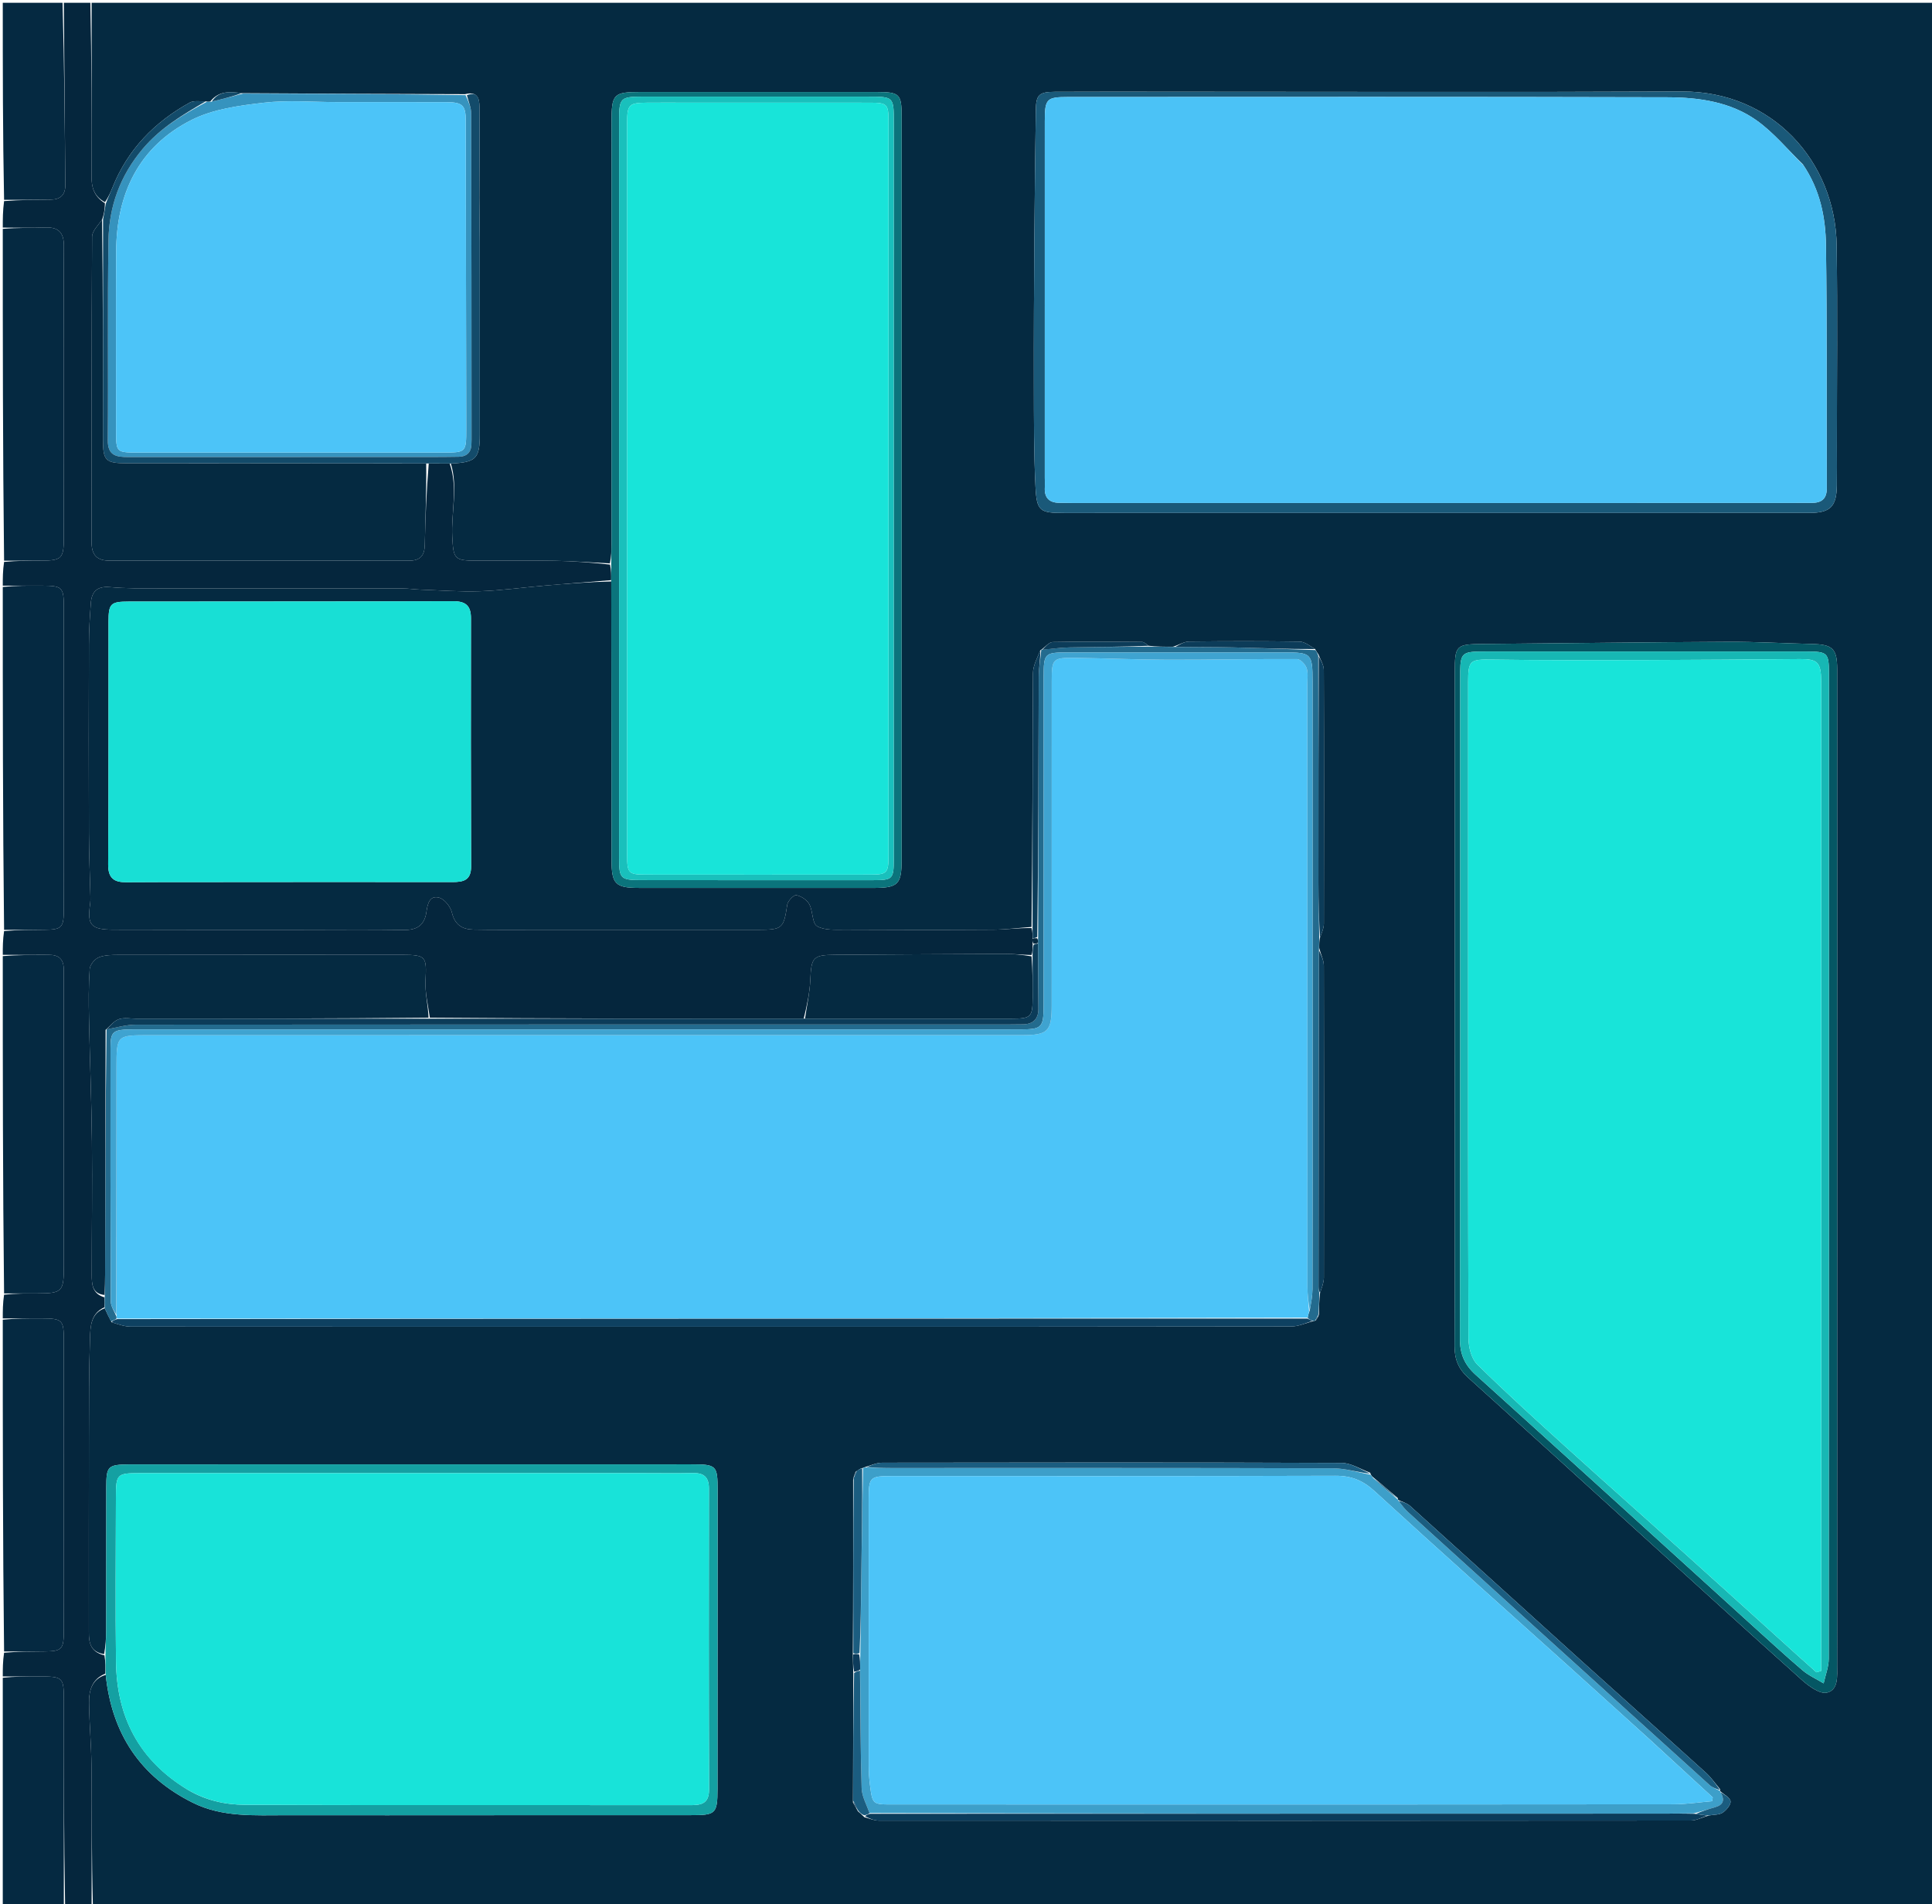 <svg version="1.1" id="Layer_1" xmlns="http://www.w3.org/2000/svg" xmlns:xlink="http://www.w3.org/1999/xlink" x="0px" y="0px"
	 width="100%" viewBox="0 0 696 686" enable-background="new 0 0 696 686" xml:space="preserve">
<path fill="#052A41" opacity="1" stroke="none" 
	d="
M33,1 
	C254.287,1 475.574,1 696.931,1 
	C696.931,229.573 696.931,458.146 696.931,687 
	C475.973,687 254.946,687 33.46,686.531 
	C33,669.486 33.099,652.909 32.955,636.333 
	C32.889,628.727 32.183,621.128 32.082,613.521 
	C32.022,609.062 33.133,604.905 38.084,603.418 
	C40.318,624.705 50.537,640.032 69.38,649.454 
	C80.126,654.827 91.757,653.98 103.203,653.994 
	C151.701,654.051 200.2,653.935 248.699,653.975 
	C257.795,653.982 258.47,653.587 258.478,644.578 
	C258.514,608.745 258.515,572.912 258.518,537.079 
	C258.518,527.892 258.183,527.576 248.875,527.577 
	C184.376,527.583 119.876,527.591 55.377,527.598 
	C52.544,527.598 49.71,527.576 46.877,527.601 
	C38.781,527.674 38.296,528.117 38.282,536.039 
	C38.251,553.205 38.284,570.372 38.246,587.539 
	C38.239,590.361 38.002,593.182 37.508,595.955 
	C32.577,595.18 32.011,591.827 32.011,588.095 
	C32.014,564.655 31.982,541.216 32.03,517.777 
	C32.054,505.843 32.027,493.903 32.426,481.98 
	C32.565,477.824 32.734,473.137 37.732,471.346 
	C38.541,473.162 39.257,474.622 40.204,476.38 
	C42.652,477.124 44.868,477.958 47.084,477.959 
	C123.678,478.019 200.272,477.999 276.866,477.994 
	C339.639,477.989 402.413,478.014 465.186,477.905 
	C467.793,477.9 470.398,476.668 473.18,475.948 
	C473.355,475.888 473.717,475.81 473.953,475.778 
	C474.506,475.179 474.823,474.613 475.13,473.603 
	C475.176,470.791 475.232,468.424 475.552,465.803 
	C476.201,463.805 476.918,462.06 476.922,460.314 
	C476.991,422.857 477.006,385.401 476.912,347.944 
	C476.907,345.943 475.843,343.945 475.241,341.556 
	C475.228,340.13 475.245,339.092 475.53,337.801 
	C476.189,335.972 476.919,334.396 476.922,332.817 
	C476.993,302.338 477.01,271.857 476.902,241.378 
	C476.895,239.573 475.747,237.773 474.966,235.755 
	C474.494,235.097 474.185,234.654 473.771,233.843 
	C471.832,232.668 470.009,231.188 468.164,231.16 
	C454.887,230.959 441.604,230.98 428.325,231.137 
	C426.541,231.159 424.77,232.335 422.545,233.011 
	C419.401,233.019 416.706,232.992 413.783,232.665 
	C412.84,231.987 412.128,231.283 411.411,231.277 
	C400.695,231.191 389.976,231.088 379.264,231.311 
	C377.86,231.34 376.494,233.154 375.073,234.107 
	C375.037,234.072 375.13,234.109 374.788,234.25 
	C373.638,237.112 372.143,239.83 372.126,242.556 
	C371.94,273.039 371.982,303.524 371.6,333.971 
	C366.804,334.289 362.372,334.921 357.937,334.951 
	C340.116,335.069 322.293,335.051 304.472,334.955 
	C301.03,334.937 297.053,335.264 294.341,333.684 
	C292.529,332.628 292.903,328.272 291.561,325.791 
	C290.721,324.238 288.619,322.844 286.873,322.521 
	C285.98,322.356 283.815,324.583 283.608,325.94 
	C282.297,334.529 281.953,334.988 273.014,334.993 
	C245.532,335.009 218.049,335.003 190.567,334.998 
	C183.905,334.996 177.241,335.043 170.581,334.922 
	C166.51,334.848 163.843,333.2 162.781,328.732 
	C162.284,326.641 160.122,323.939 158.197,323.415 
	C154.696,322.461 154.008,325.824 153.629,328.509 
	C152.939,333.389 150.201,335.138 145.372,335.059 
	C133.383,334.863 121.388,335.001 109.396,334.999 
	C86.578,334.997 63.759,335.048 40.94,334.959 
	C32.659,334.926 31.371,333.314 32.489,325.484 
	C32.606,324.666 32.595,323.824 32.575,322.995 
	C32.394,315.361 32.057,307.728 32.031,300.094 
	C31.957,277.442 31.964,254.79 32.035,232.138 
	C32.051,227.171 32.362,222.198 32.727,217.242 
	C33.036,213.058 35.083,211.112 39.662,211.531 
	C45.279,212.045 50.96,211.976 56.614,211.983 
	C86.094,212.019 115.575,211.99 145.056,212.019 
	C147.209,212.021 149.359,212.36 151.514,212.436 
	C158.626,212.688 165.753,213.26 172.85,213.015 
	C180.565,212.748 188.251,211.676 195.954,211.009 
	C204.02,210.311 212.092,209.677 220.206,209.481 
	C220.266,243.27 220.268,276.593 220.309,309.916 
	C220.32,318.482 221.706,319.883 230.12,319.891 
	C258.279,319.917 286.437,319.912 314.596,319.901 
	C323.519,319.898 324.803,318.646 324.804,309.857 
	C324.816,220.549 324.817,131.242 324.811,41.934 
	C324.811,33.872 324.083,33.155 315.888,33.15 
	C287.563,33.134 259.238,33.137 230.913,33.144 
	C220.949,33.147 220.307,33.808 220.306,44.037 
	C220.301,94.69 220.305,145.342 220.296,195.994 
	C220.296,198.325 220.197,200.656 219.703,202.981 
	C212.801,202.65 206.341,202.151 199.875,202.041 
	C190.4,201.881 180.92,202.013 171.443,201.995 
	C163.661,201.98 163.332,201.332 162.928,193.367 
	C162.483,184.59 165.077,175.705 162.419,167.006 
	C171.487,166.606 172.852,165.196 172.854,156.501 
	C172.861,133.39 172.863,110.279 172.841,87.168 
	C172.836,81.875 172.677,76.581 172.679,71.287 
	C172.684,60.316 172.834,49.344 172.73,38.375 
	C172.704,35.641 172.073,32.769 167.551,33.926 
	C140.579,33.829 114.077,33.768 87.119,33.568 
	C82.683,32.964 78.774,32.745 75.763,36.553 
	C75.205,36.69 74.88,36.697 74.123,36.508 
	C71.902,36.537 69.812,36.159 68.368,36.954 
	C55.598,43.987 45.948,53.942 40.481,67.658 
	C39.759,69.469 38.914,71.232 37.825,72.832 
	C33.738,70.687 32.956,67.359 32.97,63.417 
	C33.044,42.611 33.002,21.806 33,1 
M309.095,652.602 
	C309.707,653.113 310.319,653.623 311.417,654.716 
	C313.142,655.142 314.867,655.939 316.592,655.94 
	C414.115,655.998 511.638,656 609.162,655.91 
	C611.133,655.908 613.103,654.754 615.873,654.055 
	C617.483,653.759 619.384,653.893 620.623,653.051 
	C621.961,652.141 623.609,650.178 623.419,648.934 
	C623.213,647.58 621.051,646.524 619.692,645.315 
	C619.692,645.315 619.667,645.268 619.646,644.572 
	C617.944,642.585 616.434,640.385 614.509,638.645 
	C599.359,624.945 584.097,611.369 568.934,597.683 
	C548.589,579.321 528.316,560.879 507.952,542.538 
	C506.817,541.515 505.138,541.095 503.668,540.378 
	C503.668,540.378 503.647,540.336 503.511,539.667 
	C500.585,537.213 497.66,534.758 494.381,531.972 
	C494.149,531.747 493.92,531.519 493.587,530.575 
	C490.158,529.352 486.733,527.077 483.3,527.063 
	C428.145,526.847 372.99,526.903 317.834,526.988 
	C315.798,526.992 313.763,527.925 311.316,528.674 
	C311.316,528.674 310.909,528.928 310.295,528.982 
	C309.762,529.282 309.228,529.583 308.245,530.236 
	C307.935,530.919 307.625,531.603 307.336,533.187 
	C307.361,553.998 307.386,574.808 307.227,596.584 
	C307.284,598.514 307.341,600.445 307.398,603.264 
	C307.377,618.42 307.356,633.576 307.278,649.396 
	C307.78,650.292 308.282,651.187 309.095,652.602 
M74.5,317.798 
	C103.99,317.782 133.479,317.732 162.969,317.791 
	C167.006,317.799 169.731,317.13 169.713,312.164 
	C169.604,282.341 169.61,252.517 169.66,222.694 
	C169.667,218.185 167.69,216.593 163.253,216.607 
	C124.266,216.722 85.279,216.682 46.291,216.733 
	C39.846,216.742 39.1,217.499 39.091,223.948 
	C39.049,253.105 39.159,282.263 38.967,311.418 
	C38.934,316.409 41.067,317.898 45.51,317.858 
	C54.839,317.775 64.17,317.81 74.5,317.798 
M661.739,160.499 
	C661.734,136.512 661.98,112.521 661.66,88.537 
	C661.255,58.188 638.46,32.821 605.955,32.973 
	C544.655,33.259 483.353,33.054 422.052,33.053 
	C408.059,33.053 394.067,33 380.074,33.078 
	C374.26,33.111 373.236,34.145 373.156,39.712 
	C372.936,55.017 372.733,70.323 372.625,85.629 
	C372.501,103.247 372.41,120.866 372.451,138.484 
	C372.48,150.777 372.421,163.086 373.031,175.357 
	C373.472,184.228 374.601,184.813 383.402,184.812 
	C432.71,184.81 482.017,184.804 531.324,184.802 
	C571.47,184.8 611.615,184.815 651.761,184.788 
	C659.368,184.783 661.595,182.553 661.72,174.991 
	C661.794,170.495 661.736,165.996 661.739,160.499 
M524.075,397.5 
	C524.078,426.652 524.16,455.804 524.004,484.955 
	C523.979,489.679 525.391,493.187 528.888,496.336 
	C548.549,514.043 568.094,531.88 587.685,549.666 
	C608.136,568.233 628.537,586.857 649.126,605.27 
	C651.638,607.516 655.602,610.423 658.149,609.829 
	C662.38,608.842 661.83,603.817 661.83,599.967 
	C661.834,510.179 661.846,420.39 661.854,330.602 
	C661.857,300.783 661.867,270.965 661.843,241.146 
	C661.837,233.688 660.218,232.183 652.704,232.013 
	C642.723,231.787 632.743,231.191 622.764,231.236 
	C593.294,231.371 563.825,231.759 534.355,232.015 
	C524.548,232.1 524.097,232.451 524.094,242.077 
	C524.075,293.551 524.079,345.026 524.075,397.5 
z"/>
<path fill="#05263D" opacity="1" stroke="none" 
	d="
M220.161,209.015 
	C212.092,209.677 204.02,210.311 195.954,211.009 
	C188.251,211.676 180.565,212.748 172.85,213.015 
	C165.753,213.26 158.626,212.688 151.514,212.436 
	C149.359,212.36 147.209,212.021 145.056,212.019 
	C115.575,211.99 86.094,212.019 56.614,211.983 
	C50.96,211.976 45.279,212.045 39.662,211.531 
	C35.083,211.112 33.036,213.058 32.727,217.242 
	C32.362,222.198 32.051,227.171 32.035,232.138 
	C31.964,254.79 31.957,277.442 32.031,300.094 
	C32.057,307.728 32.394,315.361 32.575,322.995 
	C32.595,323.824 32.606,324.666 32.489,325.484 
	C31.371,333.314 32.659,334.926 40.94,334.959 
	C63.759,335.048 86.578,334.997 109.396,334.999 
	C121.388,335.001 133.383,334.863 145.372,335.059 
	C150.201,335.138 152.939,333.389 153.629,328.509 
	C154.008,325.824 154.696,322.461 158.197,323.415 
	C160.122,323.939 162.284,326.641 162.781,328.732 
	C163.843,333.2 166.51,334.848 170.581,334.922 
	C177.241,335.043 183.905,334.996 190.567,334.998 
	C218.049,335.003 245.532,335.009 273.014,334.993 
	C281.953,334.988 282.297,334.529 283.608,325.94 
	C283.815,324.583 285.98,322.356 286.873,322.521 
	C288.619,322.844 290.721,324.238 291.561,325.791 
	C292.903,328.272 292.529,332.628 294.341,333.684 
	C297.053,335.264 301.03,334.937 304.472,334.955 
	C322.293,335.051 340.116,335.069 357.937,334.951 
	C362.372,334.921 366.804,334.289 371.615,334.367 
	C372.005,335.86 372.017,336.918 371.929,338.172 
	C371.894,338.917 371.96,339.468 372.027,340.417 
	C372.009,341.874 371.988,342.933 371.605,344.077 
	C368.155,343.99 365.067,343.661 361.98,343.671 
	C341.58,343.74 321.18,343.881 300.78,344.002 
	C292.875,344.049 292.266,344.908 291.917,352.946 
	C291.713,357.651 290.668,362.319 289.533,367.012 
	C244.376,367.012 199.689,367.003 154.849,366.647 
	C154.184,361.913 153.055,357.492 153.289,353.145 
	C153.745,344.657 153.487,344.01 144.893,344.006 
	C110.927,343.993 76.961,343.986 42.995,344.032 
	C40.521,344.036 37.864,344.021 35.639,344.896 
	C34.16,345.478 32.422,347.567 32.314,349.089 
	C31.894,355.037 31.944,361.031 32.063,367.004 
	C32.357,381.723 32.959,396.438 33.112,411.158 
	C33.278,427.19 33.056,443.225 33.053,459.258 
	C33.053,462.664 33.19,466.115 37.655,467.414 
	C37.7,468.868 37.669,469.929 37.637,470.99 
	C32.734,473.137 32.565,477.824 32.426,481.98 
	C32.027,493.903 32.054,505.843 32.03,517.777 
	C31.982,541.216 32.014,564.655 32.011,588.095 
	C32.011,591.827 32.577,595.18 37.624,596.381 
	C38.052,598.904 38.001,600.951 37.949,602.998 
	C33.133,604.905 32.022,609.062 32.082,613.521 
	C32.183,621.128 32.889,628.727 32.955,636.333 
	C33.099,652.909 33,669.486 33,686.531 
	C29.969,687 26.939,687 23.454,686.531 
	C23,661.813 23.003,637.564 22.998,613.315 
	C22.996,604.04 22.956,604.008 13.457,604.001 
	C9.305,603.997 5.152,604 1,604 
	C1,601.3 1,598.6 1.469,595.45 
	C6.596,594.999 11.255,595.033 15.913,594.987 
	C22.297,594.924 22.963,594.259 22.987,587.691 
	C23.026,576.876 23,566.061 23,555.246 
	C23,531.12 23.011,506.995 22.992,482.869 
	C22.986,475.508 22.476,475.035 14.976,475.004 
	C10.318,474.985 5.659,475 1,475 
	C1,472.3 1,469.6 1.468,466.45 
	C5.768,466 9.598,466.007 13.429,465.998 
	C22.394,465.977 22.998,465.38 22.996,456.28 
	C22.986,420.648 22.942,385.016 22.972,349.384 
	C22.975,345.526 21.189,343.969 17.489,344.008 
	C11.993,344.066 6.496,344.008 1,344 
	C1,341.3 1,338.6 1.469,335.45 
	C6.596,334.999 11.255,335.033 15.914,334.988 
	C22.296,334.925 22.968,334.259 22.986,327.69 
	C23.023,314.545 23,301.4 23,288.255 
	C23,265.127 23.011,241.999 22.992,218.871 
	C22.986,211.508 22.477,211.037 14.977,211.005 
	C10.318,210.986 5.659,211.001 1,211 
	C1,208.3 1,205.6 1.469,202.45 
	C6.266,202 10.595,202.017 14.923,201.995 
	C22.152,201.959 22.973,201.198 22.984,193.976 
	C23.019,171.001 23.001,148.025 22.999,125.049 
	C22.998,112.895 22.93,100.741 23.01,88.587 
	C23.04,84.044 21.264,81.788 16.482,81.965 
	C11.328,82.157 6.161,82.003 1,82 
	C1,78.969 1,75.939 1.469,72.454 
	C7.411,71.981 12.886,72.01 18.36,71.925 
	C21.729,71.873 23.56,70.217 23.528,66.666 
	C23.332,44.777 23.172,22.889 23,1 
	C26.031,1 29.061,1 32.546,1 
	C33.002,21.806 33.044,42.611 32.97,63.417 
	C32.956,67.359 33.738,70.687 37.801,73.213 
	C37.763,75.52 37.447,77.261 36.774,79.118 
	C35.286,81.251 33.181,83.263 33.17,85.285 
	C32.972,122.055 33.037,158.825 33.009,195.595 
	C33.006,199.961 35.018,201.994 39.392,201.99 
	C75.372,201.964 111.352,201.958 147.332,202.007 
	C151.36,202.012 152.95,200.223 153.03,196.257 
	C153.225,186.514 153.663,176.776 154.447,167.007 
	C157.259,166.996 159.629,167.014 161.998,167.033 
	C165.077,175.705 162.483,184.59 162.928,193.367 
	C163.332,201.332 163.661,201.98 171.443,201.995 
	C180.92,202.013 190.4,201.881 199.875,202.041 
	C206.341,202.151 212.801,202.65 219.754,203.409 
	C220.217,205.567 220.189,207.291 220.161,209.015 
z"/>
<path fill="#052941" opacity="1" stroke="none" 
	d="
M1,211.469 
	C5.659,211.001 10.318,210.986 14.977,211.005 
	C22.477,211.037 22.986,211.508 22.992,218.871 
	C23.011,241.999 23,265.127 23,288.255 
	C23,301.4 23.023,314.545 22.986,327.69 
	C22.968,334.259 22.296,334.925 15.914,334.988 
	C11.255,335.033 6.596,334.999 1.469,335 
	C1,293.979 1,252.958 1,211.469 
z"/>
<path fill="#052941" opacity="1" stroke="none" 
	d="
M1,344.469 
	C6.496,344.008 11.993,344.066 17.489,344.008 
	C21.189,343.969 22.975,345.526 22.972,349.384 
	C22.942,385.016 22.986,420.648 22.996,456.28 
	C22.998,465.38 22.394,465.977 13.429,465.998 
	C9.598,466.007 5.768,466 1.468,466 
	C1,425.646 1,385.292 1,344.469 
z"/>
<path fill="#052941" opacity="1" stroke="none" 
	d="
M1,475.469 
	C5.659,475 10.318,474.985 14.976,475.004 
	C22.476,475.035 22.986,475.508 22.992,482.869 
	C23.011,506.995 23,531.12 23,555.246 
	C23,566.061 23.026,576.876 22.987,587.691 
	C22.963,594.259 22.297,594.924 15.913,594.987 
	C11.255,595.033 6.596,594.999 1.469,595 
	C1,555.312 1,515.625 1,475.469 
z"/>
<path fill="#052941" opacity="1" stroke="none" 
	d="
M1,82.469 
	C6.161,82.003 11.328,82.157 16.482,81.965 
	C21.264,81.788 23.04,84.044 23.01,88.587 
	C22.93,100.741 22.998,112.895 22.999,125.049 
	C23.001,148.025 23.019,171.001 22.984,193.976 
	C22.973,201.198 22.152,201.959 14.923,201.995 
	C10.595,202.017 6.266,202 1.469,202 
	C1,162.312 1,122.625 1,82.469 
z"/>
<path fill="#052941" opacity="1" stroke="none" 
	d="
M1,604.469 
	C5.152,604 9.305,603.997 13.457,604.001 
	C22.956,604.008 22.996,604.04 22.998,613.315 
	C23.003,637.564 23,661.813 23,686.531 
	C15.697,687 8.395,687 1,687 
	C1,659.646 1,632.292 1,604.469 
z"/>
<path fill="#052941" opacity="1" stroke="none" 
	d="
M22.531,1 
	C23.172,22.889 23.332,44.777 23.528,66.666 
	C23.56,70.217 21.729,71.873 18.36,71.925 
	C12.886,72.01 7.411,71.981 1.469,72 
	C1,48.445 1,24.891 1,1 
	C8.017,1 15.04,1 22.531,1 
z"/>
<path fill="#18DFD5" opacity="1" stroke="none" 
	d="
M74,317.797 
	C64.17,317.81 54.839,317.775 45.51,317.858 
	C41.067,317.898 38.934,316.409 38.967,311.418 
	C39.159,282.263 39.049,253.105 39.091,223.948 
	C39.1,217.499 39.846,216.742 46.291,216.733 
	C85.279,216.682 124.266,216.722 163.253,216.607 
	C167.69,216.593 169.667,218.185 169.66,222.694 
	C169.61,252.517 169.604,282.341 169.713,312.164 
	C169.731,317.13 167.006,317.799 162.969,317.791 
	C133.479,317.732 103.99,317.782 74,317.797 
z"/>
<path fill="#1A5979" opacity="1" stroke="none" 
	d="
M661.738,160.999 
	C661.736,165.996 661.794,170.495 661.72,174.991 
	C661.595,182.553 659.368,184.783 651.761,184.788 
	C611.615,184.815 571.47,184.8 531.324,184.802 
	C482.017,184.804 432.71,184.81 383.402,184.812 
	C374.601,184.813 373.472,184.228 373.031,175.357 
	C372.421,163.086 372.48,150.777 372.451,138.484 
	C372.41,120.866 372.501,103.247 372.625,85.629 
	C372.733,70.323 372.936,55.017 373.156,39.712 
	C373.236,34.145 374.26,33.111 380.074,33.078 
	C394.067,33 408.059,33.053 422.052,33.053 
	C483.353,33.054 544.655,33.259 605.955,32.973 
	C638.46,32.821 661.255,58.188 661.66,88.537 
	C661.98,112.521 661.734,136.512 661.738,160.999 
M649.493,59.227 
	C644.04,53.935 639.11,47.918 633.012,43.519 
	C623.528,36.676 612.01,35.082 600.661,35.05 
	C528.693,34.843 456.724,34.94 384.755,34.95 
	C376.993,34.951 376.385,35.612 376.384,43.671 
	C376.379,86.486 376.381,129.3 376.382,172.115 
	C376.382,173.281 376.457,174.451 376.393,175.613 
	C376.186,179.4 378.016,181.168 381.736,181.158 
	C383.235,181.154 384.734,181.212 386.233,181.212 
	C471.029,181.214 555.825,181.213 640.622,181.21 
	C644.62,181.21 648.618,181.162 652.616,181.176 
	C656.229,181.188 658.12,179.744 658.104,175.814 
	C657.989,146.661 658.214,117.505 657.8,88.357 
	C657.658,78.36 655.743,68.456 649.493,59.227 
z"/>
<path fill="#14A0A2" opacity="1" stroke="none" 
	d="
M38.084,603.418 
	C38.001,600.951 38.052,598.904 37.987,596.43 
	C38.002,593.182 38.239,590.361 38.246,587.539 
	C38.284,570.372 38.251,553.205 38.282,536.039 
	C38.296,528.117 38.781,527.674 46.877,527.601 
	C49.71,527.576 52.544,527.598 55.377,527.598 
	C119.876,527.591 184.376,527.583 248.875,527.577 
	C258.183,527.576 258.518,527.892 258.518,537.079 
	C258.515,572.912 258.514,608.745 258.478,644.578 
	C258.47,653.587 257.795,653.982 248.699,653.975 
	C200.2,653.935 151.701,654.051 103.203,653.994 
	C91.757,653.98 80.126,654.827 69.38,649.454 
	C50.537,640.032 40.318,624.705 38.084,603.418 
M67.76,644.893 
	C74.099,648.606 80.991,650.213 88.288,650.237 
	C101.615,650.28 114.942,650.332 128.269,650.337 
	C168.252,650.35 208.234,650.325 248.217,650.368 
	C252.222,650.372 255.449,650.184 255.431,644.734 
	C255.314,608.584 255.329,572.433 255.385,536.282 
	C255.391,532.162 253.553,530.635 249.612,530.717 
	C243.617,530.842 237.618,530.748 231.62,530.747 
	C171.147,530.745 110.674,530.74 50.2,530.743 
	C42.181,530.743 41.773,531.137 41.763,539.225 
	C41.736,559.05 41.537,578.877 41.793,598.699 
	C42.047,618.375 49.869,634.115 67.76,644.893 
z"/>
<path fill="#055764" opacity="1" stroke="none" 
	d="
M524.076,397 
	C524.079,345.026 524.075,293.551 524.094,242.077 
	C524.097,232.451 524.548,232.1 534.355,232.015 
	C563.825,231.759 593.294,231.371 622.764,231.236 
	C632.743,231.191 642.723,231.787 652.704,232.013 
	C660.218,232.183 661.837,233.688 661.843,241.146 
	C661.867,270.965 661.857,300.783 661.854,330.602 
	C661.846,420.39 661.834,510.179 661.83,599.967 
	C661.83,603.817 662.38,608.842 658.149,609.829 
	C655.602,610.423 651.638,607.516 649.126,605.27 
	C628.537,586.857 608.136,568.233 587.685,549.666 
	C568.094,531.88 548.549,514.043 528.888,496.336 
	C525.391,493.187 523.979,489.679 524.004,484.955 
	C524.16,455.804 524.078,426.652 524.076,397 
M631.054,585.457 
	C637.128,590.911 643.108,596.475 649.324,601.761 
	C651.581,603.679 654.404,604.932 656.969,606.488 
	C657.606,603.531 658.799,600.576 658.801,597.619 
	C658.894,479.288 658.881,360.956 658.87,242.625 
	C658.87,235.216 658.387,234.737 650.873,234.734 
	C618.207,234.721 585.541,234.735 552.874,234.737 
	C546.375,234.738 539.874,234.693 533.375,234.741 
	C526.879,234.789 526.127,235.554 526.034,241.852 
	C526.011,243.351 526.026,244.852 526.026,246.352 
	C526.031,325.017 526.087,403.682 525.933,482.347 
	C525.922,487.857 527.605,491.716 531.643,495.357 
	C564.682,525.145 597.584,555.085 631.054,585.457 
z"/>
<path fill="#3D9FC9" opacity="1" stroke="none" 
	d="
M310.909,528.928 
	C310.909,528.928 311.316,528.674 311.993,528.691 
	C315.334,528.774 317.997,528.896 320.661,528.896 
	C373.826,528.906 426.992,528.844 480.157,529.004 
	C484.671,529.018 489.182,530.491 493.694,531.287 
	C493.92,531.519 494.149,531.747 494.639,532.463 
	C497.814,535.415 500.73,537.875 503.647,540.336 
	C503.647,540.336 503.668,540.378 503.774,540.706 
	C504.978,542.269 505.973,543.619 507.191,544.723 
	C543.388,577.541 579.601,610.341 615.85,643.102 
	C616.91,644.059 618.385,644.556 619.667,645.268 
	C619.667,645.268 619.692,645.315 619.777,645.668 
	C621.453,648.595 620.799,650.261 617.877,651.101 
	C615.401,651.813 612.949,652.608 610.051,653.339 
	C605.621,653.354 601.627,653.428 597.632,653.429 
	C502.912,653.449 408.192,653.462 313.255,653.201 
	C312.118,650.046 310.489,647.186 310.402,644.279 
	C309.979,630.163 309.971,616.035 309.864,601.497 
	C309.878,599.419 309.844,597.755 309.932,595.629 
	C310.127,585.866 310.16,576.565 310.285,567.265 
	C310.457,554.485 310.698,541.707 310.909,528.928 
M594.566,626.925 
	C584.813,618.11 575.076,609.278 565.305,600.484 
	C541.92,579.438 518.404,558.535 495.227,537.262 
	C490.945,533.331 486.777,531.679 481.049,531.697 
	C427.73,531.866 374.411,531.797 321.091,531.805 
	C313.377,531.806 312.953,532.225 312.95,540.059 
	C312.938,572.05 312.937,604.042 312.964,636.034 
	C312.966,638.359 313.096,640.701 313.391,643.006 
	C314.297,650.084 314.34,650.105 321.351,650.108 
	C352.176,650.119 383.002,650.115 413.827,650.114 
	C476.811,650.112 539.794,650.132 602.778,650.054 
	C607.449,650.048 612.12,649.329 616.791,648.941 
	C616.864,648.481 616.938,648.021 617.011,647.561 
	C609.698,640.847 602.385,634.133 594.566,626.925 
z"/>
<path fill="#0B747C" opacity="1" stroke="none" 
	d="
M220.206,209.481 
	C220.189,207.291 220.217,205.567 220.194,203.415 
	C220.197,200.656 220.296,198.325 220.296,195.994 
	C220.305,145.342 220.301,94.69 220.306,44.037 
	C220.307,33.808 220.949,33.147 230.913,33.144 
	C259.238,33.137 287.563,33.134 315.888,33.15 
	C324.083,33.155 324.811,33.872 324.811,41.934 
	C324.817,131.242 324.816,220.549 324.804,309.857 
	C324.803,318.646 323.519,319.898 314.596,319.901 
	C286.437,319.912 258.279,319.917 230.12,319.891 
	C221.706,319.883 220.32,318.482 220.309,309.916 
	C220.268,276.593 220.266,243.27 220.206,209.481 
M321.983,234.5 
	C321.984,171.039 321.986,107.577 321.987,44.116 
	C321.987,34.833 321.985,34.827 312.515,34.825 
	C285.531,34.818 258.548,34.813 231.564,34.818 
	C223.528,34.82 223.033,35.284 223.032,43.263 
	C223.02,131.875 223.019,220.488 223.027,309.101 
	C223.027,316.555 223.509,317.077 230.945,317.087 
	C258.762,317.126 286.578,317.122 314.395,317.112 
	C321.627,317.11 321.978,316.756 321.982,309.455 
	C321.997,284.803 321.985,260.152 321.983,234.5 
z"/>
<path fill="#236B8E" opacity="1" stroke="none" 
	d="
M37.732,471.346 
	C37.669,469.929 37.7,468.868 37.735,466.949 
	C37.782,463.771 37.86,461.45 37.865,459.129 
	C37.93,429.771 37.984,400.413 38.383,370.885 
	C42.127,370.179 45.529,369.177 48.931,369.174 
	C153.815,369.089 258.698,369.103 363.582,369.098 
	C365.247,369.098 366.911,369.082 368.576,369.051 
	C372.248,368.981 374.101,367.071 374.087,363.428 
	C374.057,355.607 373.979,347.787 373.943,339.644 
	C373.952,338.892 373.938,338.462 373.989,337.565 
	C374.087,306.057 374.093,275.016 374.198,243.975 
	C374.209,240.685 374.806,237.398 375.13,234.109 
	C375.13,234.109 375.037,234.072 375.483,234.059 
	C379.047,233.771 382.16,233.313 385.281,233.255 
	C394.856,233.076 404.434,233.05 414.011,232.965 
	C416.706,232.992 419.401,233.019 423.01,233.077 
	C430.694,233.148 437.467,233.087 444.233,233.249 
	C454.116,233.486 463.996,233.882 473.876,234.211 
	C474.185,234.654 474.494,235.097 474.908,236.223 
	C474.989,263.984 474.945,291.062 474.959,318.14 
	C474.963,324.778 475.157,331.415 475.263,338.053 
	C475.245,339.092 475.228,340.13 475.153,342.022 
	C475.059,383.113 475.02,423.349 474.997,463.585 
	C474.997,464.409 475.186,465.233 475.287,466.057 
	C475.232,468.424 475.176,470.791 474.905,473.781 
	C474.366,474.873 474.042,475.342 473.717,475.81 
	C473.717,475.81 473.355,475.888 472.914,475.858 
	C471.982,475.571 471.491,475.314 471.068,474.728 
	C471.291,473.748 471.447,473.097 471.827,472.136 
	C472.316,469.365 472.805,466.906 472.811,464.445 
	C472.87,438.791 472.853,413.137 472.853,387.483 
	C472.854,340.173 472.861,292.862 472.846,245.552 
	C472.843,235.426 472.441,235.053 462.608,235.053 
	C436.621,235.054 410.634,235.051 384.647,235.06 
	C376.286,235.063 375.979,235.375 375.977,243.833 
	C375.968,283.314 375.978,322.795 375.955,362.275 
	C375.95,370.254 375.327,370.868 367.456,370.874 
	C339.304,370.896 311.151,370.893 282.998,370.892 
	C204.703,370.891 126.407,370.882 48.112,370.887 
	C40.674,370.888 39.819,371.482 39.812,377.515 
	C39.772,408 39.787,438.485 39.924,468.969 
	C39.932,470.695 41.203,472.414 41.95,474.365 
	C42.014,474.594 42.001,475.07 41.782,475.254 
	C41.033,475.653 40.503,475.868 39.972,476.082 
	C39.257,474.622 38.541,473.162 37.732,471.346 
z"/>
<path fill="#3693BE" opacity="1" stroke="none" 
	d="
M74.554,36.645 
	C74.88,36.697 75.205,36.69 76.085,36.644 
	C80.285,35.679 83.93,34.693 87.574,33.707 
	C114.077,33.768 140.579,33.829 167.721,34.271 
	C168.842,36.73 169.74,38.808 169.745,40.889 
	C169.852,80.051 169.854,119.212 169.875,158.374 
	C169.875,158.874 169.838,159.374 169.835,159.873 
	C169.818,162.937 168.23,164.503 165.218,164.566 
	C161.553,164.641 157.887,164.644 154.221,164.645 
	C118.225,164.652 82.23,164.641 46.234,164.668 
	C42.03,164.672 38.787,164.282 38.837,158.592 
	C39.048,134.597 38.699,110.595 39.08,86.603 
	C39.275,74.333 43.275,63.302 51.432,53.607 
	C57.877,45.946 66.074,41.237 74.554,36.645 
M121.5,36.789 
	C112.67,36.789 103.748,35.998 95.034,37.009 
	C86.227,38.03 76.842,39.274 69.091,43.169 
	C50.035,52.745 41.947,69.715 41.849,90.662 
	C41.748,112.154 41.813,133.647 41.82,155.14 
	C41.822,163.034 41.841,163.048 49.995,163.048 
	C86.483,163.052 122.971,163.048 159.459,163.046 
	C167.95,163.045 167.974,163.042 167.962,154.399 
	C167.909,117.424 167.834,80.449 167.785,43.473 
	C167.778,38.038 166.68,36.837 160.987,36.813 
	C148.158,36.761 135.329,36.791 121.5,36.789 
z"/>
<path fill="#134B6A" opacity="1" stroke="none" 
	d="
M74.123,36.508 
	C66.074,41.237 57.877,45.946 51.432,53.607 
	C43.275,63.302 39.275,74.333 39.08,86.603 
	C38.699,110.595 39.048,134.597 38.837,158.592 
	C38.787,164.282 42.03,164.672 46.234,164.668 
	C82.23,164.641 118.225,164.652 154.221,164.645 
	C157.887,164.644 161.553,164.641 165.218,164.566 
	C168.23,164.503 169.818,162.937 169.835,159.873 
	C169.838,159.374 169.875,158.874 169.875,158.374 
	C169.854,119.212 169.852,80.051 169.745,40.889 
	C169.74,38.808 168.842,36.73 168.189,34.306 
	C172.073,32.769 172.704,35.641 172.73,38.375 
	C172.834,49.344 172.684,60.316 172.679,71.287 
	C172.677,76.581 172.836,81.875 172.841,87.168 
	C172.863,110.279 172.861,133.39 172.854,156.501 
	C172.852,165.196 171.487,166.606 162.419,167.006 
	C159.629,167.014 157.259,166.996 153.978,166.98 
	C117.3,166.965 81.534,166.958 45.767,166.919 
	C37.999,166.91 37.102,166.016 37.1,158.353 
	C37.091,131.903 37.119,105.452 37.132,79.002 
	C37.447,77.261 37.763,75.52 38.102,73.398 
	C38.914,71.232 39.759,69.469 40.481,67.658 
	C45.948,53.942 55.598,43.987 68.368,36.954 
	C69.812,36.159 71.902,36.537 74.123,36.508 
z"/>
<path fill="#0E4161" opacity="1" stroke="none" 
	d="
M471,475.058 
	C471.491,475.314 471.982,475.571 472.739,475.918 
	C470.398,476.668 467.793,477.9 465.186,477.905 
	C402.413,478.014 339.639,477.989 276.866,477.994 
	C200.272,477.999 123.678,478.019 47.084,477.959 
	C44.868,477.958 42.652,477.124 40.204,476.38 
	C40.503,475.868 41.033,475.653 42.2,475.251 
	C185.558,475.061 328.279,475.059 471,475.058 
z"/>
<path fill="#0B3C5B" opacity="1" stroke="none" 
	d="
M313.472,653.476 
	C408.192,653.462 502.912,653.449 597.632,653.429 
	C601.627,653.428 605.621,653.354 610.499,653.482 
	C612.613,653.813 613.843,653.975 615.074,654.137 
	C613.103,654.754 611.133,655.908 609.162,655.91 
	C511.638,656 414.115,655.998 316.592,655.94 
	C314.867,655.939 313.142,655.142 311.601,654.329 
	C312.347,653.787 312.91,653.631 313.472,653.476 
z"/>
<path fill="#1B5D80" opacity="1" stroke="none" 
	d="
M619.656,644.92 
	C618.385,644.556 616.91,644.059 615.85,643.102 
	C579.601,610.341 543.388,577.541 507.191,544.723 
	C505.973,543.619 504.978,542.269 503.796,540.714 
	C505.138,541.095 506.817,541.515 507.952,542.538 
	C528.316,560.879 548.589,579.321 568.934,597.683 
	C584.097,611.369 599.359,624.945 614.509,638.645 
	C616.434,640.385 617.944,642.585 619.656,644.92 
z"/>
<path fill="#1B5D80" opacity="1" stroke="none" 
	d="
M493.641,530.931 
	C489.182,530.491 484.671,529.018 480.157,529.004 
	C426.992,528.844 373.826,528.906 320.661,528.896 
	C317.997,528.896 315.334,528.774 312.198,528.566 
	C313.763,527.925 315.798,526.992 317.834,526.988 
	C372.99,526.903 428.145,526.847 483.3,527.063 
	C486.733,527.077 490.158,529.352 493.641,530.931 
z"/>
<path fill="#0C3C59" opacity="1" stroke="none" 
	d="
M475.552,465.803 
	C475.186,465.233 474.997,464.409 474.997,463.585 
	C475.02,423.349 475.059,383.113 475.184,342.411 
	C475.843,343.945 476.907,345.943 476.912,347.944 
	C477.006,385.401 476.991,422.857 476.922,460.314 
	C476.918,462.06 476.201,463.805 475.552,465.803 
z"/>
<path fill="#0C3C59" opacity="1" stroke="none" 
	d="
M374.788,234.25 
	C374.806,237.398 374.209,240.685 374.198,243.975 
	C374.093,275.016 374.087,306.057 373.673,337.563 
	C372.872,338.012 372.45,337.994 372.029,337.977 
	C372.017,336.918 372.005,335.86 371.978,334.405 
	C371.982,303.524 371.94,273.039 372.126,242.556 
	C372.143,239.83 373.638,237.112 374.788,234.25 
z"/>
<path fill="#0C3C59" opacity="1" stroke="none" 
	d="
M475.53,337.801 
	C475.157,331.415 474.963,324.778 474.959,318.14 
	C474.945,291.062 474.989,263.984 475.071,236.438 
	C475.747,237.773 476.895,239.573 476.902,241.378 
	C477.01,271.857 476.993,302.338 476.922,332.817 
	C476.919,334.396 476.189,335.972 475.53,337.801 
z"/>
<path fill="#1B5D80" opacity="1" stroke="none" 
	d="
M310.602,528.955 
	C310.698,541.707 310.457,554.485 310.285,567.265 
	C310.16,576.565 310.127,585.866 309.625,595.599 
	C308.602,595.893 308.006,595.756 307.411,595.619 
	C307.386,574.808 307.361,553.998 307.547,532.554 
	C308.071,531.241 308.383,530.563 308.695,529.884 
	C309.228,529.583 309.762,529.282 310.602,528.955 
z"/>
<path fill="#1B5D80" opacity="1" stroke="none" 
	d="
M313.255,653.201 
	C312.91,653.631 312.347,653.787 311.358,654.038 
	C310.319,653.623 309.707,653.113 308.942,652.02 
	C308.304,650.536 307.819,649.634 307.334,648.732 
	C307.356,633.576 307.377,618.42 307.693,602.746 
	C308.597,602.123 309.206,602.017 309.815,601.911 
	C309.971,616.035 309.979,630.163 310.402,644.279 
	C310.489,647.186 312.118,650.046 313.255,653.201 
z"/>
<path fill="#0C3C59" opacity="1" stroke="none" 
	d="
M473.771,233.843 
	C463.996,233.882 454.116,233.486 444.233,233.249 
	C437.467,233.087 430.694,233.148 423.459,233.043 
	C424.77,232.335 426.541,231.159 428.325,231.137 
	C441.604,230.98 454.887,230.959 468.164,231.16 
	C470.009,231.188 471.832,232.668 473.771,233.843 
z"/>
<path fill="#0C3C59" opacity="1" stroke="none" 
	d="
M413.783,232.665 
	C404.434,233.05 394.856,233.076 385.281,233.255 
	C382.16,233.313 379.047,233.771 375.52,234.093 
	C376.494,233.154 377.86,231.34 379.264,231.311 
	C389.976,231.088 400.695,231.191 411.411,231.277 
	C412.128,231.283 412.84,231.987 413.783,232.665 
z"/>
<path fill="#1B5D80" opacity="1" stroke="none" 
	d="
M615.473,654.096 
	C613.843,653.975 612.613,653.813 610.934,653.508 
	C612.949,652.608 615.401,651.813 617.877,651.101 
	C620.799,650.261 621.453,648.595 619.802,645.68 
	C621.051,646.524 623.213,647.58 623.419,648.934 
	C623.609,650.178 621.961,652.141 620.623,653.051 
	C619.384,653.893 617.483,653.759 615.473,654.096 
z"/>
<path fill="#134B6A" opacity="1" stroke="none" 
	d="
M87.119,33.568 
	C83.93,34.693 80.285,35.679 76.319,36.574 
	C78.774,32.745 82.683,32.964 87.119,33.568 
z"/>
<path fill="#1B5D80" opacity="1" stroke="none" 
	d="
M503.579,540.001 
	C500.73,537.875 497.814,535.415 494.816,532.629 
	C497.66,534.758 500.585,537.213 503.579,540.001 
z"/>
<path fill="#0D3C5C" opacity="1" stroke="none" 
	d="
M309.864,601.497 
	C309.206,602.017 308.597,602.123 307.693,602.302 
	C307.341,600.445 307.284,598.514 307.319,596.102 
	C308.006,595.756 308.602,595.893 309.504,596.06 
	C309.844,597.755 309.878,599.419 309.864,601.497 
z"/>
<path fill="#0D3C5C" opacity="1" stroke="none" 
	d="
M307.306,649.064 
	C307.819,649.634 308.304,650.536 308.786,651.76 
	C308.282,651.187 307.78,650.292 307.306,649.064 
z"/>
<path fill="#0D3C5C" opacity="1" stroke="none" 
	d="
M308.47,530.06 
	C308.383,530.563 308.071,531.241 307.537,532.103 
	C307.625,531.603 307.935,530.919 308.47,530.06 
z"/>
<path fill="#0C3C59" opacity="1" stroke="none" 
	d="
M473.953,475.778 
	C474.042,475.342 474.366,474.873 474.915,474.226 
	C474.823,474.613 474.506,475.179 473.953,475.778 
z"/>
<path fill="#052A41" opacity="1" stroke="none" 
	d="
M36.774,79.118 
	C37.119,105.452 37.091,131.903 37.1,158.353 
	C37.102,166.016 37.999,166.91 45.767,166.919 
	C81.534,166.958 117.3,166.965 153.535,167.01 
	C153.663,176.776 153.225,186.514 153.03,196.257 
	C152.95,200.223 151.36,202.012 147.332,202.007 
	C111.352,201.958 75.372,201.964 39.392,201.99 
	C35.018,201.994 33.006,199.961 33.009,195.595 
	C33.037,158.825 32.972,122.055 33.17,85.285 
	C33.181,83.263 35.286,81.251 36.774,79.118 
z"/>
<path fill="#052A41" opacity="1" stroke="none" 
	d="
M38.041,371.055 
	C37.984,400.413 37.93,429.771 37.865,459.129 
	C37.86,461.45 37.782,463.771 37.658,466.556 
	C33.19,466.115 33.053,462.664 33.053,459.258 
	C33.056,443.225 33.278,427.19 33.112,411.158 
	C32.959,396.438 32.357,381.723 32.063,367.004 
	C31.944,361.031 31.894,355.037 32.314,349.089 
	C32.422,347.567 34.16,345.478 35.639,344.896 
	C37.864,344.021 40.521,344.036 42.995,344.032 
	C76.961,343.986 110.927,343.993 144.893,344.006 
	C153.487,344.01 153.745,344.657 153.289,353.145 
	C153.055,357.492 154.184,361.913 154.381,366.655 
	C119.119,367.01 84.174,367.009 49.229,367.011 
	C47.066,367.011 44.723,366.528 42.792,367.206 
	C40.981,367.842 39.607,369.722 38.041,371.055 
z"/>
<path fill="#052A41" opacity="1" stroke="none" 
	d="
M290.001,367.003 
	C290.668,362.319 291.713,357.651 291.917,352.946 
	C292.266,344.908 292.875,344.049 300.78,344.002 
	C321.18,343.881 341.58,343.74 361.98,343.671 
	C365.067,343.661 368.155,343.99 371.618,344.547 
	C372.002,349.75 372.036,354.57 372.011,359.389 
	C371.975,366.48 371.47,366.997 364.288,367.002 
	C339.526,367.018 314.764,367.005 290.001,367.003 
z"/>
<path fill="#0C3C59" opacity="1" stroke="none" 
	d="
M289.533,367.012 
	C314.764,367.005 339.526,367.018 364.288,367.002 
	C371.47,366.997 371.975,366.48 372.011,359.389 
	C372.036,354.57 372.002,349.75 371.981,344.462 
	C371.988,342.933 372.009,341.874 372.343,340.403 
	C373.078,339.983 373.499,339.975 373.92,339.966 
	C373.979,347.787 374.057,355.607 374.087,363.428 
	C374.101,367.071 372.248,368.981 368.576,369.051 
	C366.911,369.082 365.247,369.098 363.582,369.098 
	C258.698,369.103 153.815,369.089 48.931,369.174 
	C45.529,369.177 42.127,370.179 38.383,370.885 
	C39.607,369.722 40.981,367.842 42.792,367.206 
	C44.723,366.528 47.066,367.011 49.229,367.011 
	C84.174,367.009 119.119,367.01 154.532,367.002 
	C199.689,367.003 244.376,367.012 289.533,367.012 
z"/>
<path fill="#052A41" opacity="1" stroke="none" 
	d="
M373.943,339.644 
	C373.499,339.975 373.078,339.983 372.341,340.006 
	C371.96,339.468 371.894,338.917 371.929,338.172 
	C372.45,337.994 372.872,338.012 373.609,338.031 
	C373.938,338.462 373.952,338.892 373.943,339.644 
z"/>
<path fill="#4BC2F6" opacity="1" stroke="none" 
	d="
M649.679,59.544 
	C655.743,68.456 657.658,78.36 657.8,88.357 
	C658.214,117.505 657.989,146.661 658.104,175.814 
	C658.12,179.744 656.229,181.188 652.616,181.176 
	C648.618,181.162 644.62,181.21 640.622,181.21 
	C555.825,181.213 471.029,181.214 386.233,181.212 
	C384.734,181.212 383.235,181.154 381.736,181.158 
	C378.016,181.168 376.186,179.4 376.393,175.613 
	C376.457,174.451 376.382,173.281 376.382,172.115 
	C376.381,129.3 376.379,86.486 376.384,43.671 
	C376.385,35.612 376.993,34.951 384.755,34.95 
	C456.724,34.94 528.693,34.843 600.661,35.05 
	C612.01,35.082 623.528,36.676 633.012,43.519 
	C639.11,47.918 644.04,53.935 649.679,59.544 
z"/>
<path fill="#18E3D9" opacity="1" stroke="none" 
	d="
M67.435,644.71 
	C49.869,634.115 42.047,618.375 41.793,598.699 
	C41.537,578.877 41.736,559.05 41.763,539.225 
	C41.773,531.137 42.181,530.743 50.2,530.743 
	C110.674,530.74 171.147,530.745 231.62,530.747 
	C237.618,530.748 243.617,530.842 249.612,530.717 
	C253.553,530.635 255.391,532.162 255.385,536.282 
	C255.329,572.433 255.314,608.584 255.431,644.734 
	C255.449,650.184 252.222,650.372 248.217,650.368 
	C208.234,650.325 168.252,650.35 128.269,650.337 
	C114.942,650.332 101.615,650.28 88.288,650.237 
	C80.991,650.213 74.099,648.606 67.435,644.71 
z"/>
<path fill="#17B7B4" opacity="1" stroke="none" 
	d="
M630.791,585.218 
	C597.584,555.085 564.682,525.145 531.643,495.357 
	C527.605,491.716 525.922,487.857 525.933,482.347 
	C526.087,403.682 526.031,325.017 526.026,246.352 
	C526.026,244.852 526.011,243.351 526.034,241.852 
	C526.127,235.554 526.879,234.789 533.375,234.741 
	C539.874,234.693 546.375,234.738 552.874,234.737 
	C585.541,234.735 618.207,234.721 650.873,234.734 
	C658.387,234.737 658.87,235.216 658.87,242.625 
	C658.881,360.956 658.894,479.288 658.801,597.619 
	C658.799,600.576 657.606,603.531 656.969,606.488 
	C654.404,604.932 651.581,603.679 649.324,601.761 
	C643.108,596.475 637.128,590.911 630.791,585.218 
M656.076,411.5 
	C656.075,356.18 656.081,300.86 656.066,245.54 
	C656.064,238.656 654.805,237.409 648.473,237.457 
	C629.983,237.598 611.492,237.763 593.001,237.806 
	C574.506,237.848 556.009,237.919 537.517,237.642 
	C529.646,237.524 528.895,237.797 528.89,245.734 
	C528.869,274.727 528.878,303.72 528.88,332.713 
	C528.882,382.535 528.83,432.356 529.025,482.177 
	C529.038,485.366 530.044,489.486 532.163,491.574 
	C542.711,501.969 553.711,511.911 564.694,521.856 
	C578.885,534.708 593.235,547.384 607.472,560.186 
	C620.712,572.092 633.892,584.064 647.102,596.003 
	C649.51,598.179 651.936,600.336 654.353,602.501 
	C654.928,602.332 655.502,602.163 656.077,601.994 
	C656.077,538.829 656.077,475.665 656.076,411.5 
z"/>
<path fill="#4CC4F8" opacity="1" stroke="none" 
	d="
M594.819,627.172 
	C602.385,634.133 609.698,640.847 617.011,647.561 
	C616.938,648.021 616.864,648.481 616.791,648.941 
	C612.12,649.329 607.449,650.048 602.778,650.054 
	C539.794,650.132 476.811,650.112 413.827,650.114 
	C383.002,650.115 352.176,650.119 321.351,650.108 
	C314.34,650.105 314.297,650.084 313.391,643.006 
	C313.096,640.701 312.966,638.359 312.964,636.034 
	C312.937,604.042 312.938,572.05 312.95,540.059 
	C312.953,532.225 313.377,531.806 321.091,531.805 
	C374.411,531.797 427.73,531.866 481.049,531.697 
	C486.777,531.679 490.945,533.331 495.227,537.262 
	C518.404,558.535 541.92,579.438 565.305,600.484 
	C575.076,609.278 584.813,618.11 594.819,627.172 
z"/>
<path fill="#19C0BC" opacity="1" stroke="none" 
	d="
M321.983,235 
	C321.985,260.152 321.997,284.803 321.982,309.455 
	C321.978,316.756 321.627,317.11 314.395,317.112 
	C286.578,317.122 258.762,317.126 230.945,317.087 
	C223.509,317.077 223.027,316.555 223.027,309.101 
	C223.019,220.488 223.02,131.875 223.032,43.263 
	C223.033,35.284 223.528,34.82 231.564,34.818 
	C258.548,34.813 285.531,34.818 312.515,34.825 
	C321.985,34.827 321.987,34.833 321.987,44.116 
	C321.986,107.577 321.984,171.039 321.983,235 
M246.501,36.986 
	C242.003,36.987 237.505,36.955 233.008,36.997 
	C226.567,37.058 225.927,37.675 225.926,44.268 
	C225.912,132.22 225.912,220.172 225.925,308.124 
	C225.926,314.589 226.397,315.094 232.639,315.101 
	C259.624,315.132 286.609,315.131 313.595,315.101 
	C319.522,315.094 320.08,314.522 320.081,308.404 
	C320.099,220.119 320.099,131.834 320.081,43.548 
	C320.08,37.509 319.561,37.009 313.464,37 
	C291.476,36.968 269.488,36.987 246.501,36.986 
z"/>
<path fill="#4CC4F8" opacity="1" stroke="none" 
	d="
M471.068,474.728 
	C328.279,475.059 185.558,475.061 42.419,475.066 
	C42.001,475.07 42.014,474.594 41.972,473.887 
	C41.944,443.692 41.955,414.205 41.973,384.718 
	C41.98,372.968 41.987,372.958 53.771,372.958 
	C158.559,372.954 263.347,372.958 368.136,372.944 
	C377.54,372.943 378.865,371.603 378.868,362.289 
	C378.881,323.306 378.872,284.323 378.884,245.339 
	C378.887,237.304 379.206,236.913 387.416,237.018 
	C398.561,237.161 409.704,237.664 420.848,237.688 
	C436.315,237.72 451.783,237.376 467.25,237.454 
	C468.451,237.46 470.223,239.307 470.695,240.659 
	C471.321,242.454 470.968,244.604 470.968,246.602 
	C470.974,318.904 470.965,391.207 470.999,463.509 
	C471,466.488 471.393,469.467 471.603,472.447 
	C471.447,473.097 471.291,473.748 471.068,474.728 
z"/>
<path fill="#3FA3D0" opacity="1" stroke="none" 
	d="
M471.827,472.136 
	C471.393,469.467 471,466.488 470.999,463.509 
	C470.965,391.207 470.974,318.904 470.968,246.602 
	C470.968,244.604 471.321,242.454 470.695,240.659 
	C470.223,239.307 468.451,237.46 467.25,237.454 
	C451.783,237.376 436.315,237.72 420.848,237.688 
	C409.704,237.664 398.561,237.161 387.416,237.018 
	C379.206,236.913 378.887,237.304 378.884,245.339 
	C378.872,284.323 378.881,323.306 378.868,362.289 
	C378.865,371.603 377.54,372.943 368.136,372.944 
	C263.347,372.958 158.559,372.954 53.771,372.958 
	C41.987,372.958 41.98,372.968 41.973,384.718 
	C41.955,414.205 41.944,443.692 41.908,473.658 
	C41.203,472.414 39.932,470.695 39.924,468.969 
	C39.787,438.485 39.772,408 39.812,377.515 
	C39.819,371.482 40.674,370.888 48.112,370.887 
	C126.407,370.882 204.703,370.891 282.998,370.892 
	C311.151,370.893 339.304,370.896 367.456,370.874 
	C375.327,370.868 375.95,370.254 375.955,362.275 
	C375.978,322.795 375.968,283.314 375.977,243.833 
	C375.979,235.375 376.286,235.063 384.647,235.06 
	C410.634,235.051 436.621,235.054 462.608,235.053 
	C472.441,235.053 472.843,235.426 472.846,245.552 
	C472.861,292.862 472.854,340.173 472.853,387.483 
	C472.853,413.137 472.87,438.791 472.811,464.445 
	C472.805,466.906 472.316,469.365 471.827,472.136 
z"/>
<path fill="#4CC4F8" opacity="1" stroke="none" 
	d="
M122,36.789 
	C135.329,36.791 148.158,36.761 160.987,36.813 
	C166.68,36.837 167.778,38.038 167.785,43.473 
	C167.834,80.449 167.909,117.424 167.962,154.399 
	C167.974,163.042 167.95,163.045 159.459,163.046 
	C122.971,163.048 86.483,163.052 49.995,163.048 
	C41.841,163.048 41.822,163.034 41.82,155.14 
	C41.813,133.647 41.748,112.154 41.849,90.662 
	C41.947,69.715 50.035,52.745 69.091,43.169 
	C76.842,39.274 86.227,38.03 95.034,37.009 
	C103.748,35.998 112.67,36.789 122,36.789 
z"/>
<path fill="#18E4D9" opacity="1" stroke="none" 
	d="
M656.077,412 
	C656.077,475.665 656.077,538.829 656.077,601.994 
	C655.502,602.163 654.928,602.332 654.353,602.501 
	C651.936,600.336 649.51,598.179 647.102,596.003 
	C633.892,584.064 620.712,572.092 607.472,560.186 
	C593.235,547.384 578.885,534.708 564.694,521.856 
	C553.711,511.911 542.711,501.969 532.163,491.574 
	C530.044,489.486 529.038,485.366 529.025,482.177 
	C528.83,432.356 528.882,382.535 528.88,332.713 
	C528.878,303.72 528.869,274.727 528.89,245.734 
	C528.895,237.797 529.646,237.524 537.517,237.642 
	C556.009,237.919 574.506,237.848 593.001,237.806 
	C611.492,237.763 629.983,237.598 648.473,237.457 
	C654.805,237.409 656.064,238.656 656.066,245.54 
	C656.081,300.86 656.075,356.18 656.077,412 
z"/>
<path fill="#18E4D9" opacity="1" stroke="none" 
	d="
M247,36.986 
	C269.488,36.987 291.476,36.968 313.464,37 
	C319.561,37.009 320.08,37.509 320.081,43.548 
	C320.099,131.834 320.099,220.119 320.081,308.404 
	C320.08,314.522 319.522,315.094 313.595,315.101 
	C286.609,315.131 259.624,315.132 232.639,315.101 
	C226.397,315.094 225.926,314.589 225.925,308.124 
	C225.912,220.172 225.912,132.22 225.926,44.268 
	C225.927,37.675 226.567,37.058 233.008,36.997 
	C237.505,36.955 242.003,36.987 247,36.986 
z"/>
</svg>